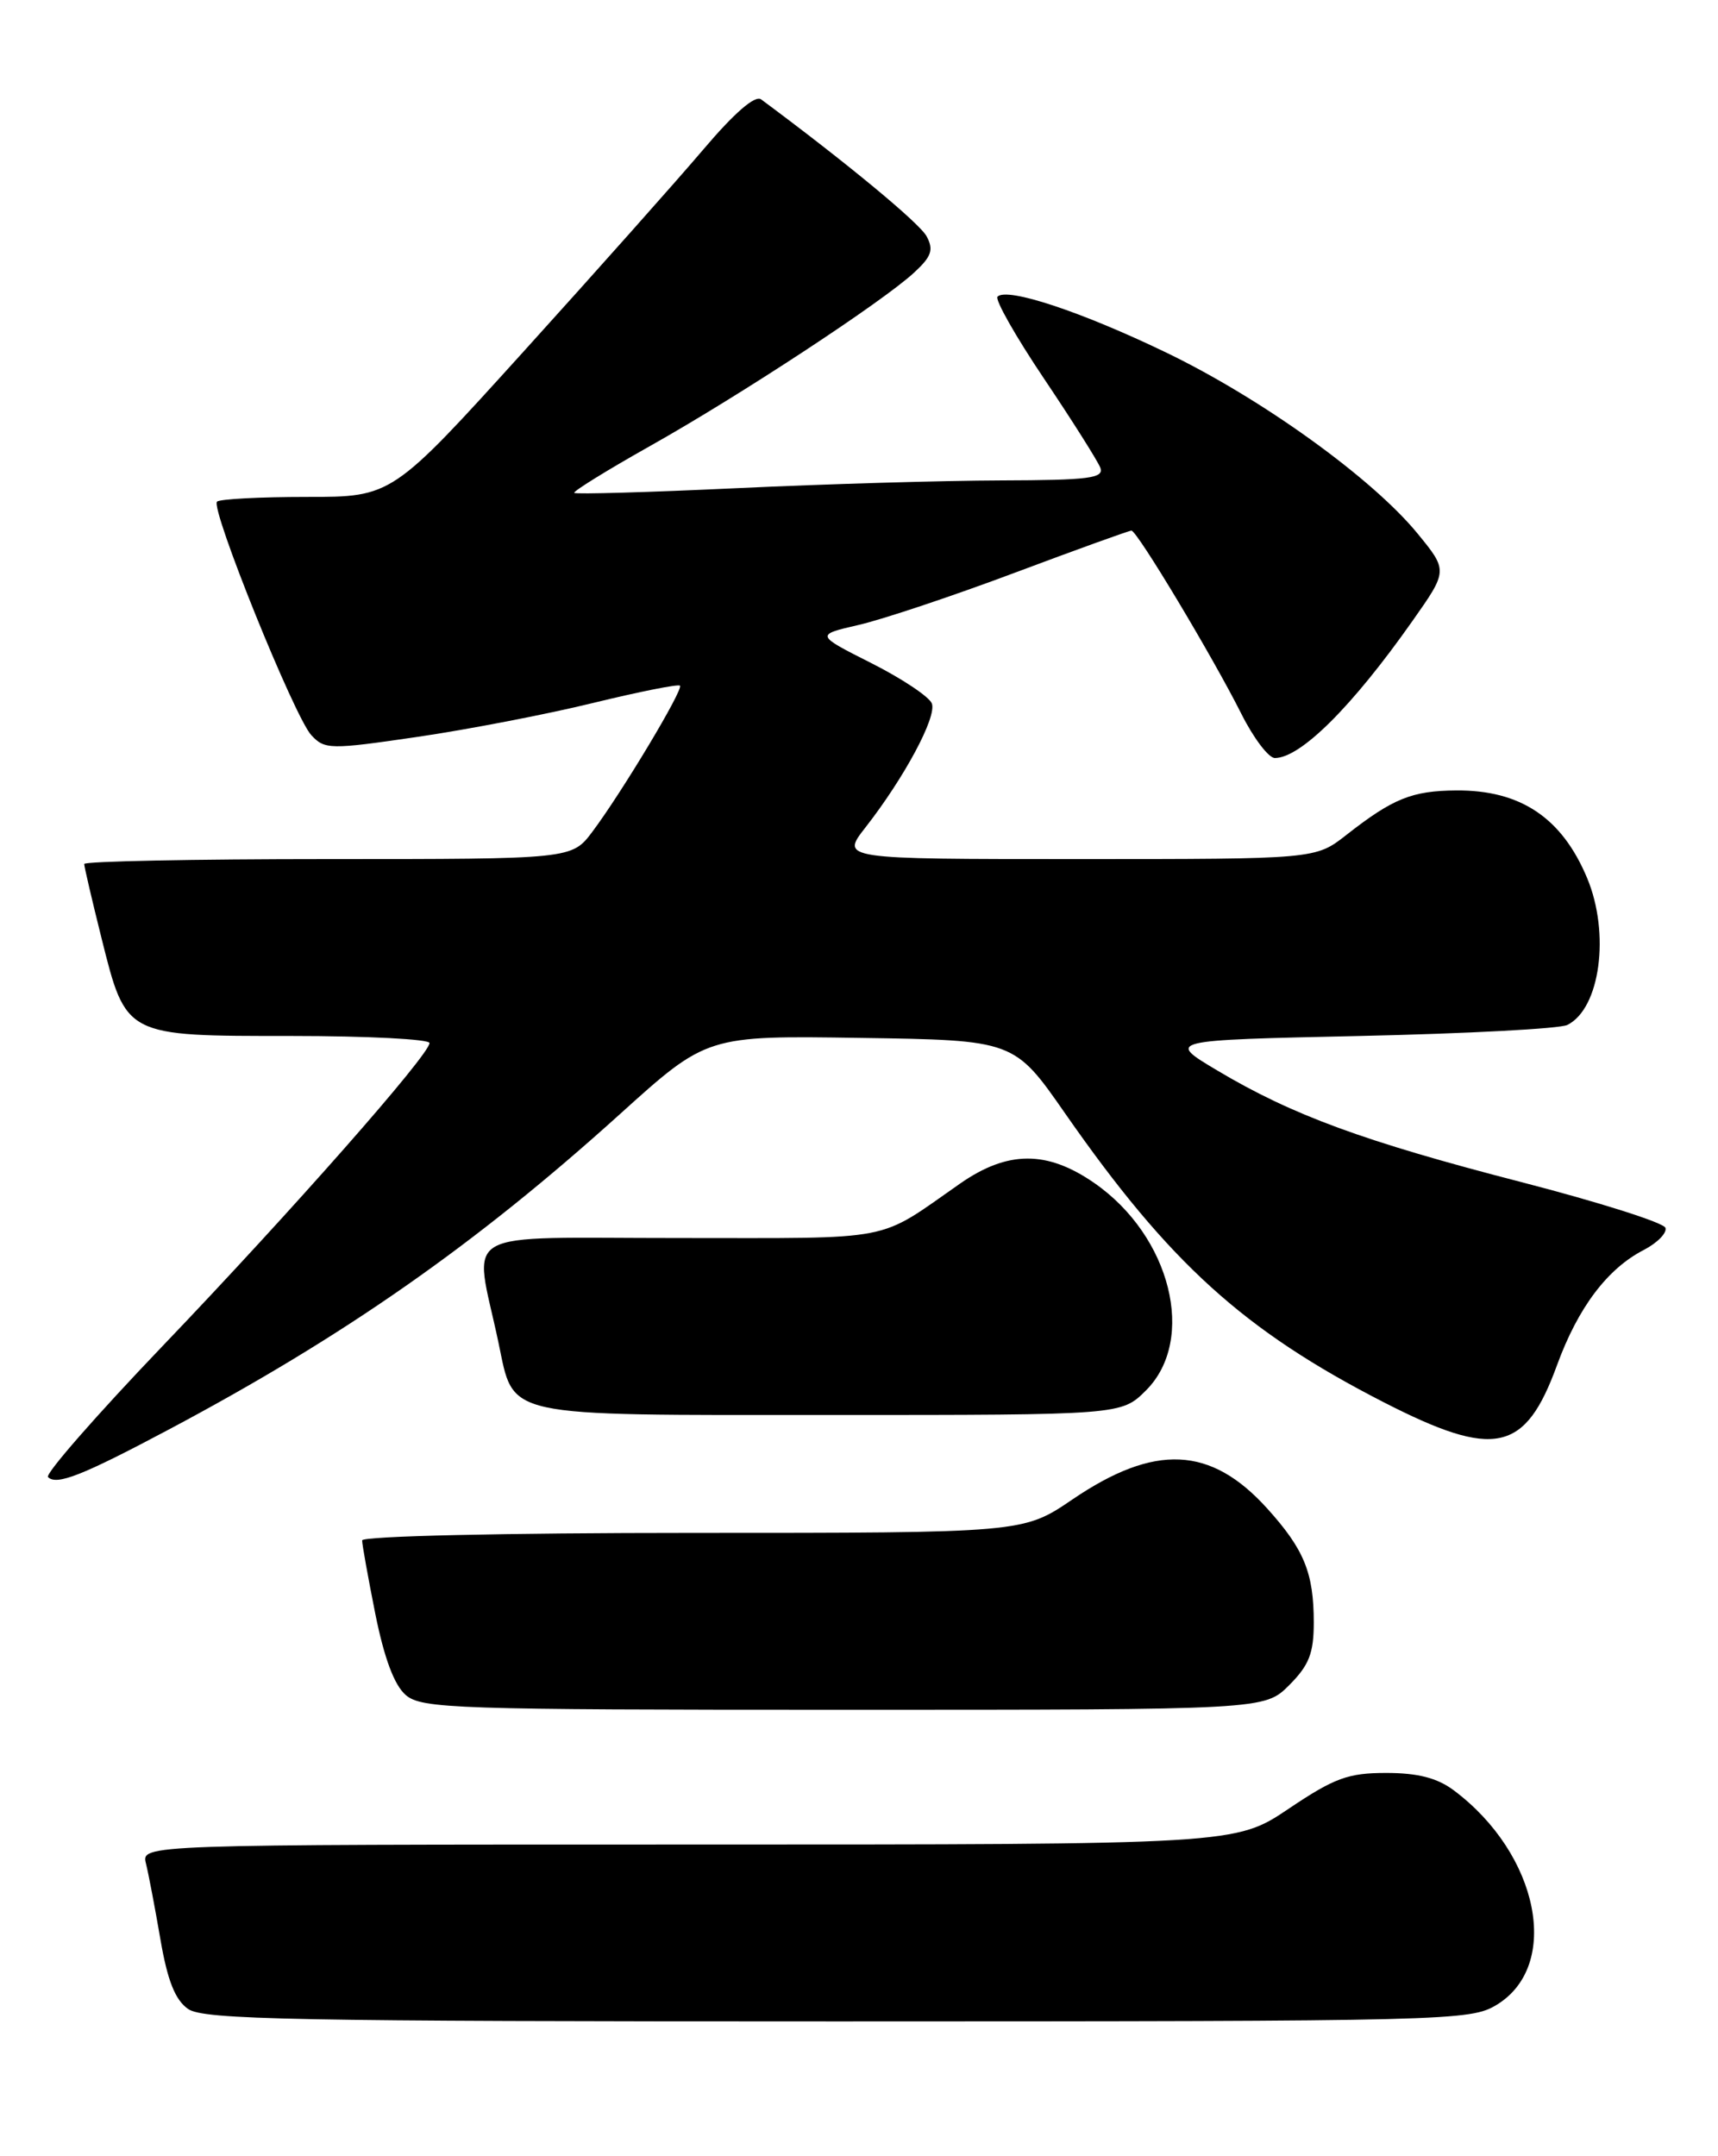 <?xml version="1.0" encoding="UTF-8" standalone="no"?>
<!DOCTYPE svg PUBLIC "-//W3C//DTD SVG 1.1//EN" "http://www.w3.org/Graphics/SVG/1.1/DTD/svg11.dtd" >
<svg xmlns="http://www.w3.org/2000/svg" xmlns:xlink="http://www.w3.org/1999/xlink" version="1.1" viewBox="0 0 204 256">
 <g >
 <path fill="currentColor"
d=" M 177.72 238.03 C 185.40 233.35 182.75 220.13 172.62 212.56 C 170.65 211.09 168.35 210.50 164.60 210.50 C 160.08 210.50 158.46 211.09 153.02 214.75 C 146.69 219.00 146.69 219.00 81.74 219.00 C 16.78 219.00 16.78 219.00 17.33 221.25 C 17.64 222.49 18.41 226.55 19.05 230.27 C 19.89 235.16 20.80 237.45 22.33 238.52 C 24.15 239.80 34.78 240.00 99.47 240.00 C 172.29 239.99 174.59 239.93 177.72 238.03 Z  M 153.08 200.08 C 155.44 197.71 156.00 196.30 156.00 192.64 C 156.00 186.75 154.86 183.96 150.48 179.11 C 143.77 171.68 137.14 171.37 127.34 178.03 C 121.50 182.00 121.50 182.00 82.25 182.00 C 59.89 182.00 43.00 182.38 43.00 182.89 C 43.00 183.38 43.71 187.32 44.57 191.64 C 45.63 196.89 46.82 200.08 48.18 201.25 C 50.07 202.87 54.04 203.00 100.19 203.00 C 150.15 203.00 150.15 203.00 153.08 200.08 Z  M 20.00 169.75 C 40.86 158.67 56.45 147.78 73.61 132.28 C 83.94 122.95 83.94 122.95 102.18 123.23 C 120.43 123.50 120.43 123.50 126.50 132.23 C 138.86 149.97 147.69 157.97 164.31 166.49 C 177.50 173.24 181.10 172.47 184.89 162.07 C 187.38 155.26 190.85 150.64 195.18 148.41 C 196.80 147.57 197.96 146.38 197.76 145.78 C 197.56 145.17 189.86 142.73 180.65 140.35 C 161.95 135.52 153.46 132.41 144.55 127.10 C 138.50 123.50 138.50 123.50 161.50 123.00 C 174.15 122.72 185.23 122.14 186.11 121.69 C 190.01 119.76 191.21 110.83 188.46 104.25 C 185.46 97.08 180.54 93.79 172.91 93.85 C 167.65 93.89 165.40 94.80 159.86 99.14 C 156.21 102.00 156.21 102.00 128.02 102.00 C 99.83 102.00 99.83 102.00 102.76 98.25 C 107.39 92.32 111.26 85.11 110.65 83.52 C 110.34 82.73 107.11 80.57 103.46 78.73 C 96.82 75.38 96.82 75.38 101.99 74.19 C 104.84 73.53 113.17 70.75 120.50 68.00 C 127.84 65.25 134.07 63.00 134.35 63.00 C 135.02 63.00 144.01 77.99 147.40 84.75 C 148.85 87.64 150.64 90.00 151.38 90.00 C 154.43 90.00 160.56 83.90 167.71 73.74 C 171.93 67.75 171.93 67.75 168.31 63.33 C 162.93 56.77 149.82 47.33 138.50 41.87 C 128.43 37.01 119.59 34.08 118.45 35.22 C 118.11 35.55 120.59 39.93 123.96 44.94 C 127.32 49.94 130.33 54.71 130.65 55.52 C 131.13 56.78 129.35 57.01 118.86 57.04 C 112.06 57.06 97.95 57.47 87.51 57.96 C 77.06 58.45 68.37 58.70 68.19 58.52 C 68.01 58.35 72.06 55.84 77.18 52.96 C 87.87 46.95 104.83 35.81 108.55 32.36 C 110.61 30.46 110.89 29.66 110.03 28.06 C 109.20 26.50 100.52 19.32 90.38 11.80 C 89.66 11.27 87.21 13.39 83.52 17.74 C 80.36 21.46 70.75 32.26 62.16 41.75 C 46.54 59.00 46.54 59.00 36.44 59.00 C 30.88 59.00 26.08 59.25 25.77 59.56 C 24.96 60.37 34.97 85.15 36.97 87.29 C 38.56 89.00 39.19 89.01 49.57 87.49 C 55.58 86.61 64.97 84.80 70.43 83.46 C 75.90 82.13 80.54 81.20 80.74 81.41 C 81.18 81.85 73.83 94.10 70.34 98.75 C 67.90 102.00 67.90 102.00 38.95 102.00 C 23.03 102.00 10.00 102.26 10.00 102.58 C 10.00 102.90 10.92 106.84 12.04 111.33 C 14.99 123.11 14.78 123.00 34.61 123.00 C 43.62 123.00 51.00 123.38 51.00 123.84 C 51.00 125.22 34.56 143.88 19.27 159.85 C 11.45 168.02 5.34 175.01 5.70 175.37 C 6.72 176.39 9.74 175.20 20.00 169.75 Z  M 136.08 165.08 C 142.10 159.06 139.03 146.75 129.93 140.45 C 124.32 136.57 119.66 136.59 114.01 140.52 C 103.97 147.52 106.70 146.99 80.64 146.99 C 53.85 147.00 56.27 145.60 59.18 159.36 C 61.10 168.42 59.20 168.00 98.58 168.00 C 133.15 168.00 133.15 168.00 136.08 165.08 Z "/>
</g>
</svg>